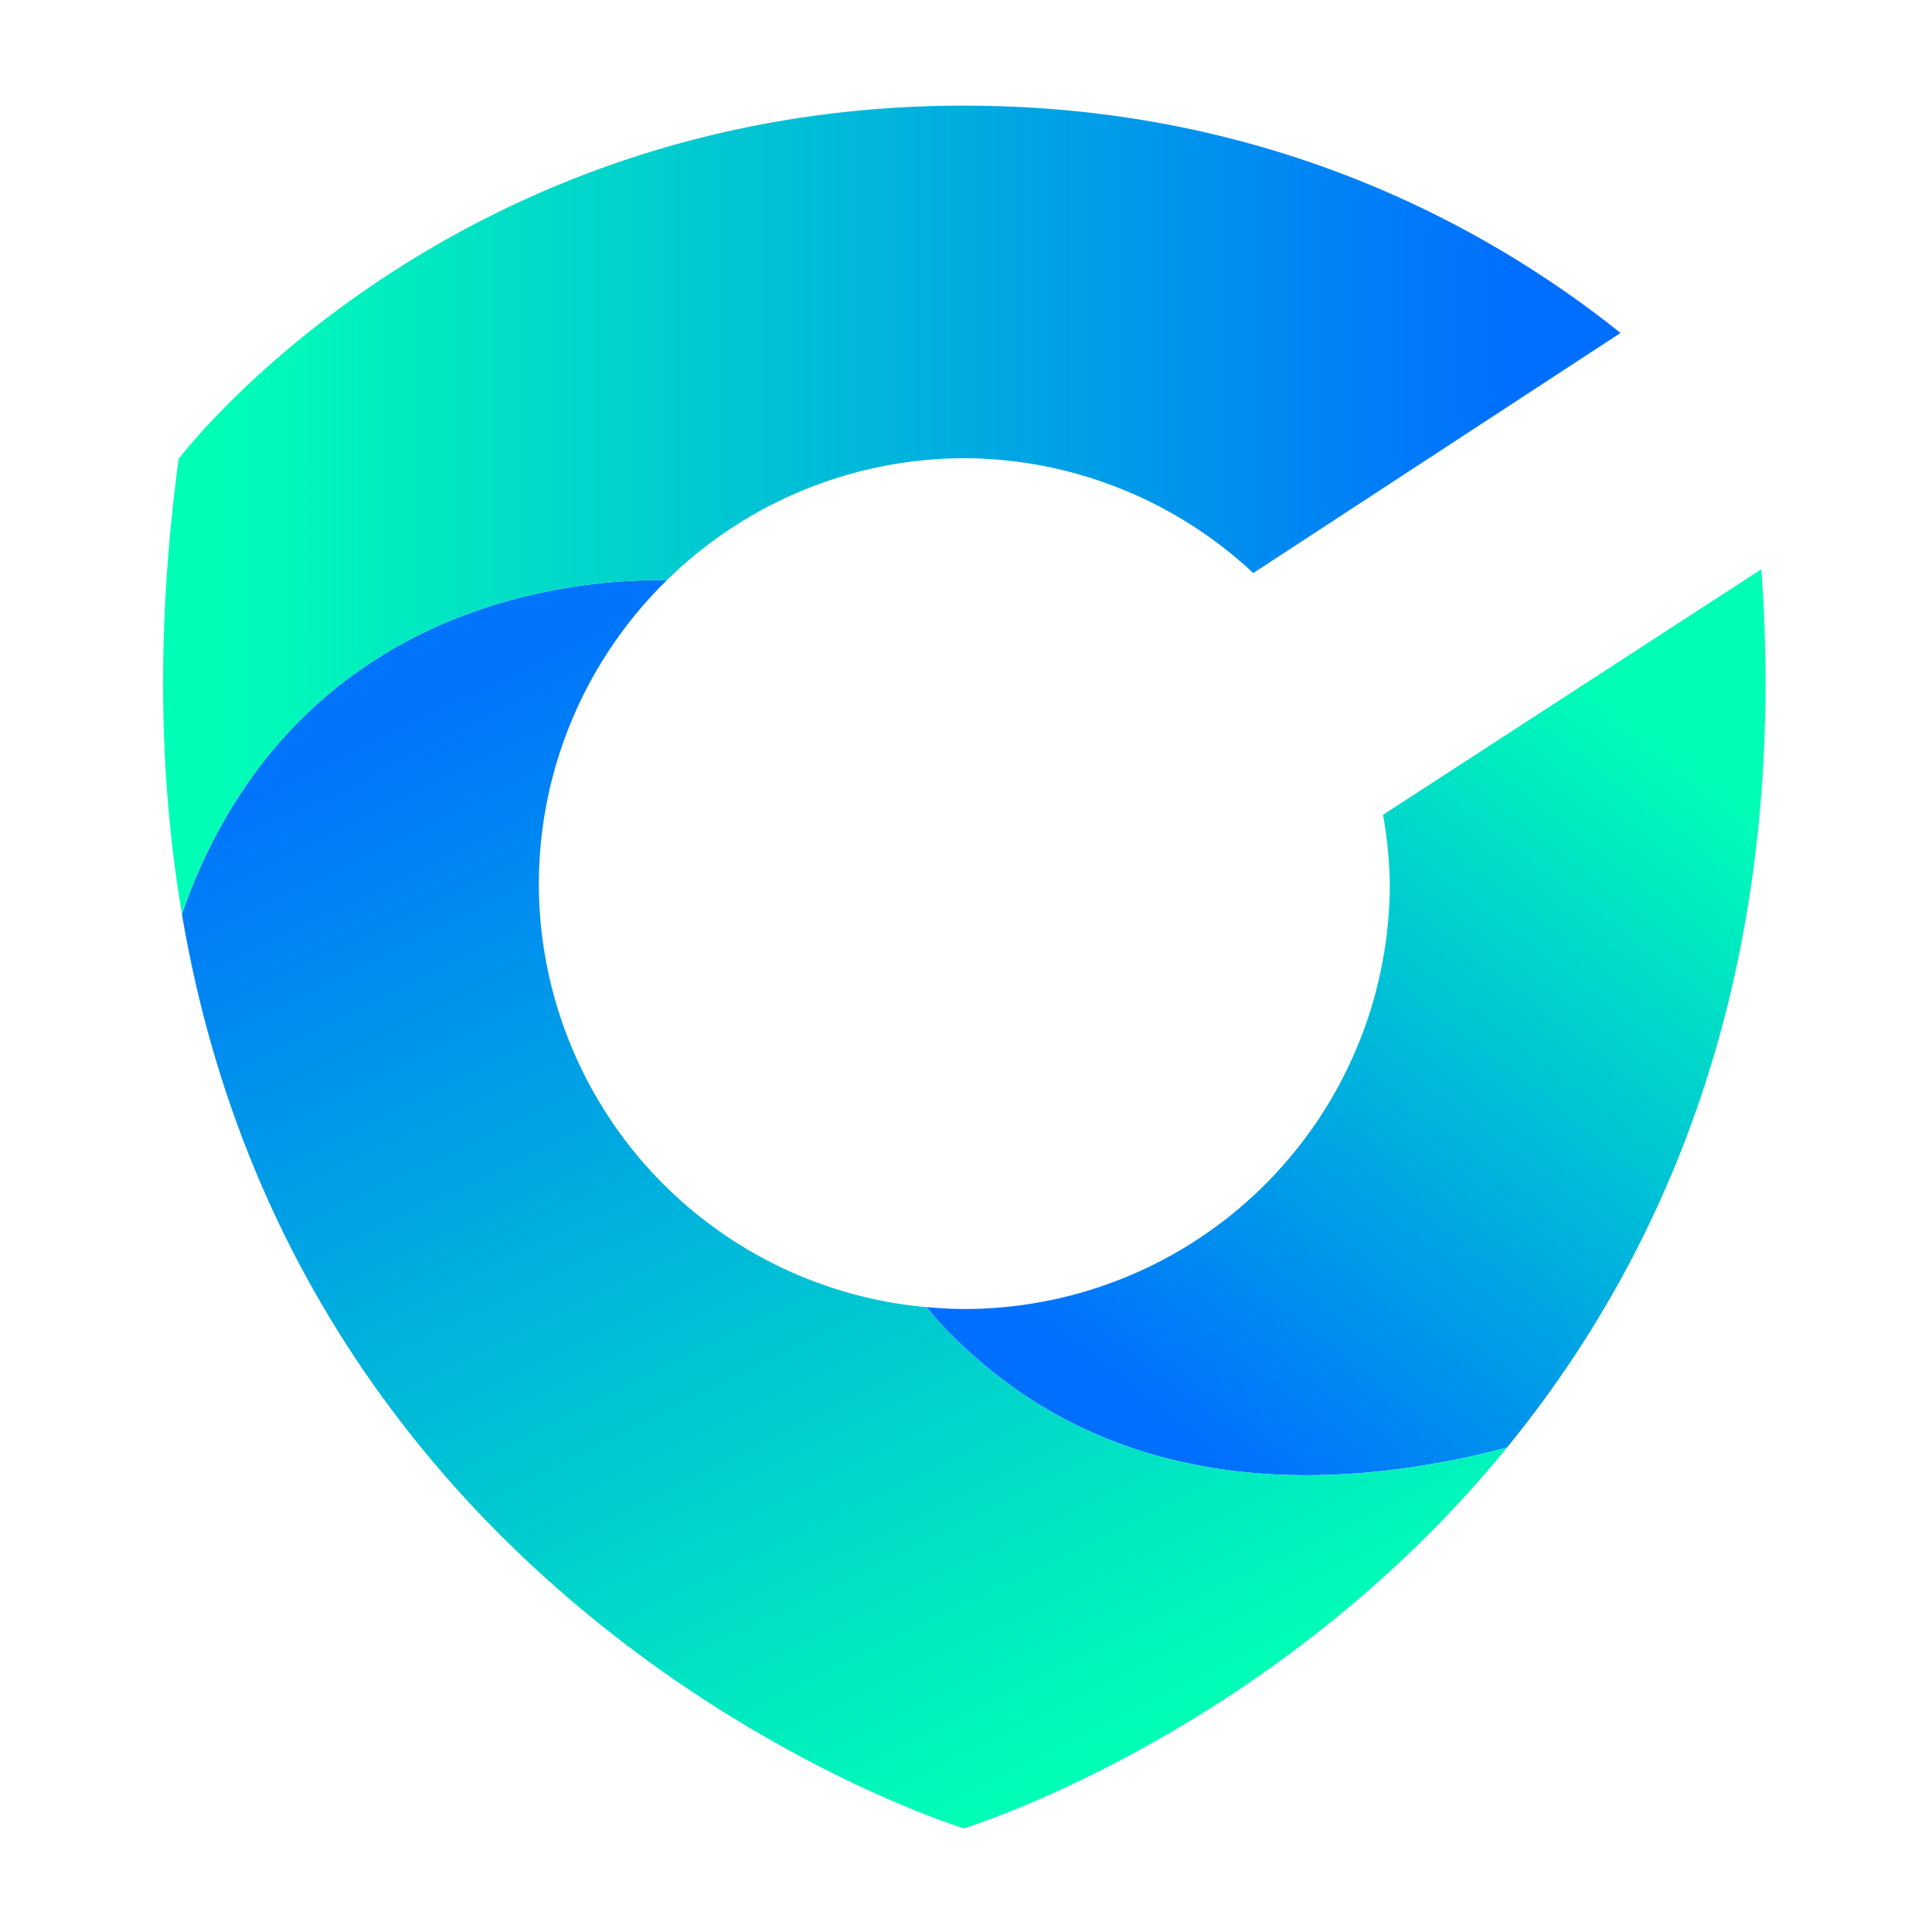 <?xml version="1.0" encoding="UTF-8"?>
<svg width="64" height="64" version="1.1" viewBox="0 0 16.933 16.933" xmlns="http://www.w3.org/2000/svg" xmlns:cc="http://creativecommons.org/ns#" xmlns:dc="http://purl.org/dc/elements/1.1/" xmlns:rdf="http://www.w3.org/1999/02/22-rdf-syntax-ns#">
 <defs>
  <linearGradient id="linearGradient2943" x1="-28.979" x2="-71.549" y1="9.736" y2="9.736" gradientUnits="userSpaceOnUse">
   <stop stop-color="#006fff" offset="0"/>
   <stop stop-color="#00ffb6" offset="1"/>
  </linearGradient>
  <linearGradient id="linearGradient8677" x1="-61.396" x2="-43.392" y1="18.368" y2="55.031" gradientUnits="userSpaceOnUse">
   <stop stop-color="#0074fc" offset="0"/>
   <stop stop-color="#00feb6" offset="1"/>
  </linearGradient>
  <linearGradient id="linearGradient13422" x1="-41.612" x2="-24.41" y1="42.91" y2="20.689" gradientUnits="userSpaceOnUse">
   <stop stop-color="#006fff" offset="0"/>
   <stop stop-color="#00ffb6" offset="1"/>
  </linearGradient>
 </defs>
 <g transform="matrix(1 0 0 1 20.902 .86)">
  <path transform="scale(.265)" d="m-48.232 39.986c0.165 0.191 0.325 0.398 0.494 0.578 0.372 0.396 0.755 0.762 1.145 1.103 0.39 0.341 0.787 0.656 1.191 0.945 0.404 0.29 0.815 0.556 1.232 0.797s0.84 0.459 1.268 0.654c0.427 0.196 0.86 0.37 1.295 0.523 0.435 0.153 0.873 0.285 1.315 0.398s0.885 0.21 1.33 0.287c0.445 0.077 0.892 0.136 1.338 0.18 0.446 0.044 0.891 0.071 1.336 0.084 0.445 0.013 0.89 0.012 1.332-2e-3 0.442-0.014 0.882-0.041 1.318-0.08s0.87-0.09 1.299-0.15 0.854-0.132 1.273-0.211c0.419-0.079 0.833-0.167 1.24-0.262 0.268-0.062 0.529-0.131 0.791-0.199 5.245-6.421 9.361-15.765 8.414-29.051l-12.514 8.123a14.072 14.072 0 0 1 0.225 2.273 14.072 14.072 0 0 1-14.072 14.072 14.072 14.072 0 0 1-1.25-0.064z" fill="url(#linearGradient13422)"/>
  <path transform="scale(.265)" d="m-56.824 15.947c-0.122-0.002-0.22-7e-3 -0.359-0.006-0.306 0.003-0.651 0.013-1.031 0.037s-0.793 0.062-1.232 0.119c-0.439 0.057-0.906 0.133-1.391 0.232-0.485 0.1-0.988 0.222-1.504 0.375-0.258 0.076-0.518 0.162-0.781 0.254s-0.529 0.19-0.795 0.299c-0.266 0.108-0.535 0.225-0.803 0.352s-0.535 0.263-0.803 0.408-0.535 0.302-0.801 0.469-0.531 0.343-0.793 0.531-0.521 0.386-0.777 0.598c-0.256 0.211-0.511 0.436-0.76 0.672s-0.494 0.484-0.734 0.746-0.476 0.535-0.705 0.824-0.451 0.593-0.668 0.91c-0.217 0.317-0.427 0.649-0.629 0.996s-0.398 0.71-0.584 1.088c-0.186 0.378-0.363 0.771-0.531 1.182-0.125 0.305-0.239 0.63-0.354 0.953 3.994 23.586 25.863 30.238 25.863 30.238s10.213-3.107 17.961-12.592c-0.262 0.068-0.523 0.137-0.791 0.199-0.407 0.095-0.821 0.183-1.24 0.262-0.419 0.079-0.844 0.15-1.273 0.211-0.429 0.061-0.862 0.111-1.299 0.15-0.437 0.039-0.876 0.066-1.318 0.08s-0.887 0.015-1.332 2e-3c-0.445-0.013-0.89-0.04-1.336-0.084s-0.893-0.102-1.338-0.18c-0.445-0.077-0.889-0.173-1.33-0.287s-0.879-0.245-1.315-0.398c-0.435-0.153-0.868-0.328-1.295-0.523-0.427-0.196-0.851-0.413-1.268-0.654s-0.828-0.507-1.232-0.797c-0.404-0.29-0.802-0.604-1.191-0.945-0.39-0.341-0.772-0.708-1.145-1.103-0.169-0.18-0.329-0.387-0.494-0.578a14.072 14.072 0 0 1-12.822-14.008 14.072 14.072 0 0 1 4.231-10.031z" fill="url(#linearGradient8677)"/>
  <path transform="scale(.265)" d="m-46.982 0.248c-17.169 0-25.986 11.682-25.986 11.682-0.761 5.655-0.637 10.651 0.109 15.057 0.114-0.323 0.229-0.648 0.354-0.953 0.168-0.411 0.345-0.803 0.531-1.182 0.186-0.378 0.382-0.741 0.584-1.088 0.202-0.347 0.412-0.679 0.629-0.996s0.439-0.621 0.668-0.91 0.465-0.562 0.705-0.824 0.485-0.51 0.734-0.746 0.503-0.461 0.76-0.672 0.515-0.41 0.777-0.598 0.527-0.365 0.793-0.531 0.533-0.323 0.801-0.469 0.535-0.282 0.803-0.408 0.536-0.243 0.803-0.352c0.266-0.108 0.532-0.207 0.795-0.299 0.263-0.092 0.523-0.177 0.781-0.254 0.516-0.153 1.019-0.275 1.504-0.375 0.485-0.1 0.951-0.176 1.391-0.232 0.439-0.057 0.853-0.095 1.232-0.119s0.725-0.035 1.031-0.037c0.139-0.001 0.238 4e-3 0.359 0.006a14.072 14.072 0 0 1 9.842-4.039 14.072 14.072 0 0 1 9.557 3.799l12.146-7.941c-4.197-3.357-11.448-7.518-21.703-7.518z" fill="url(#linearGradient2943)"/>
 </g>
</svg>
